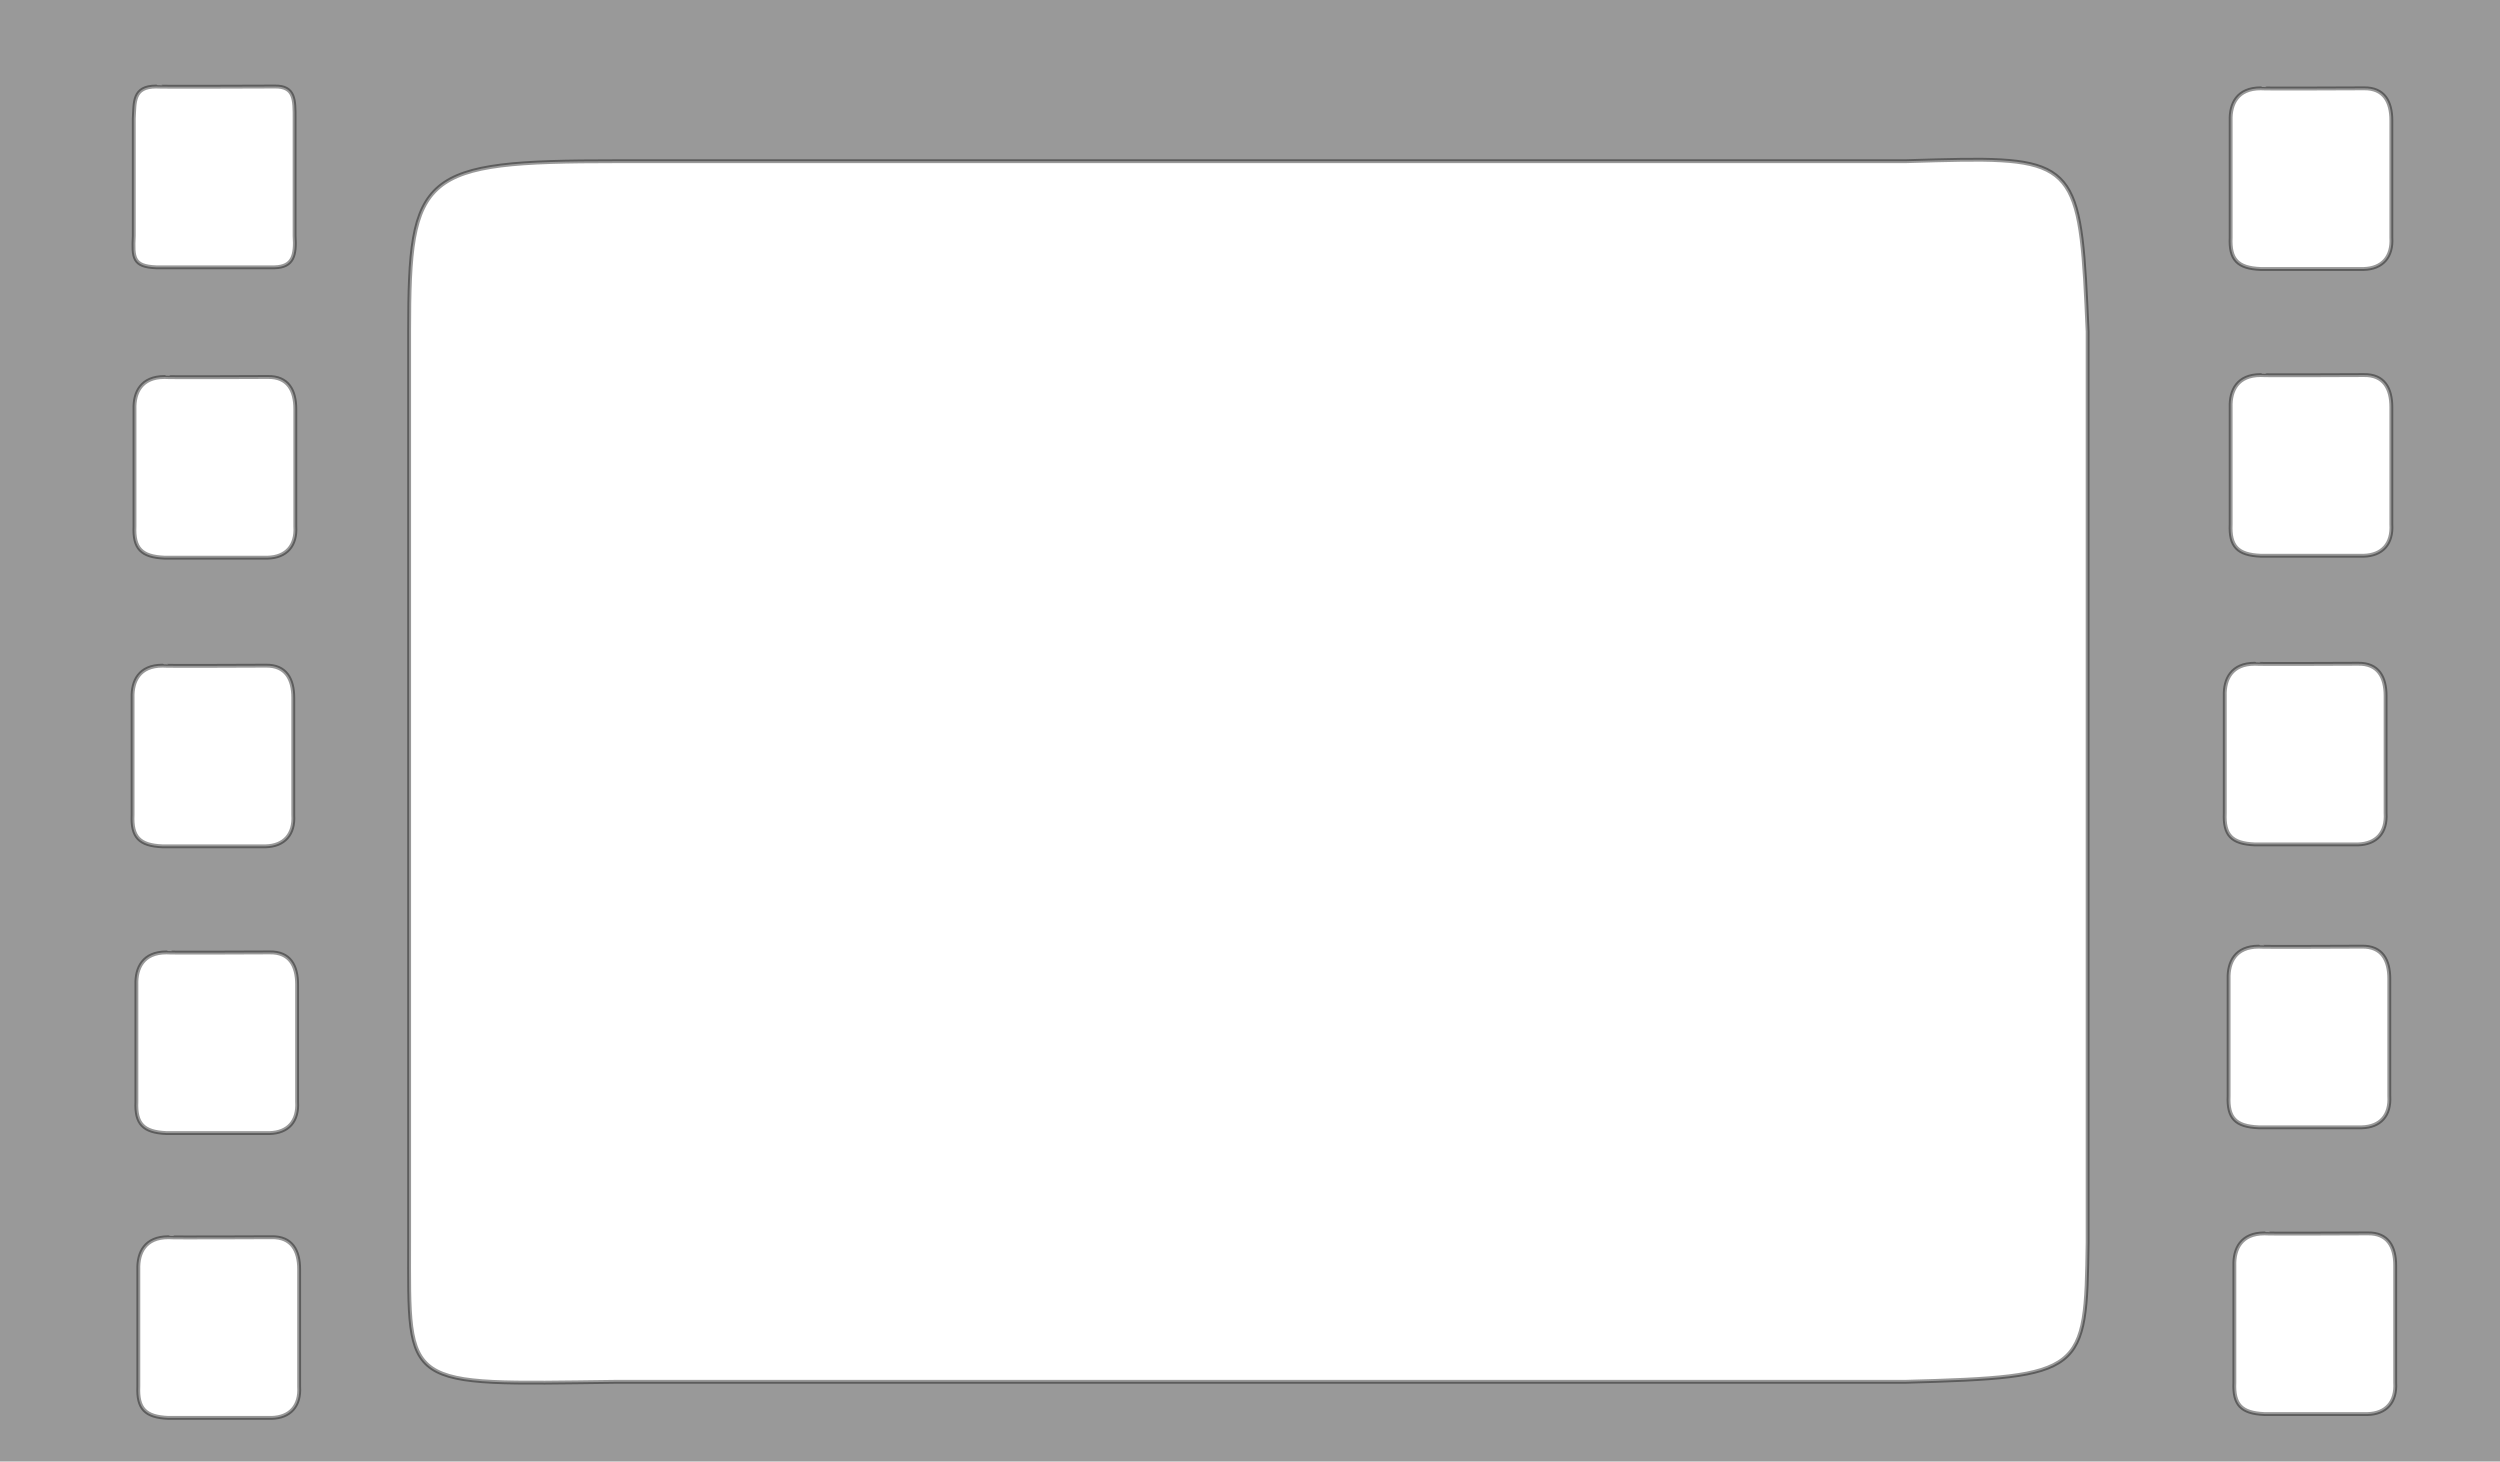 <?xml version="1.0" encoding="UTF-8" standalone="no"?>
<!-- Created with Inkscape (http://www.inkscape.org/) -->

<svg
   xmlns:dc="http://purl.org/dc/elements/1.1/"
   xmlns:cc="http://creativecommons.org/ns#"
   xmlns:rdf="http://www.w3.org/1999/02/22-rdf-syntax-ns#"
   xmlns:svg="http://www.w3.org/2000/svg"
   xmlns="http://www.w3.org/2000/svg"
   xmlns:sodipodi="http://sodipodi.sourceforge.net/DTD/sodipodi-0.dtd"
   xmlns:inkscape="http://www.inkscape.org/namespaces/inkscape"
   width="650"
   height="380"
   id="svg2999"
   version="1.1"
   inkscape:version="0.48.4 r9939"
   sodipodi:docname="Nouveau document 2">
  <defs
     id="defs3001" />
  <sodipodi:namedview
     id="base"
     pagecolor="#ffffff"
     bordercolor="#666666"
     borderopacity="1.0"
     inkscape:pageopacity="0.0"
     inkscape:pageshadow="2"
     inkscape:zoom="0.98994949"
     inkscape:cx="276.57795"
     inkscape:cy="210.61637"
     inkscape:document-units="px"
     inkscape:current-layer="layer2"
     showgrid="false"
     showguides="true"
     inkscape:guide-bbox="true"
     inkscape:window-width="1232"
     inkscape:window-height="768"
     inkscape:window-x="92"
     inkscape:window-y="39"
     inkscape:window-maximized="0">
    <sodipodi:guide
       orientation="0,1"
       position="-47.477,40.406"
       id="guide3009" />
    <sodipodi:guide
       orientation="0,1"
       position="100.005,420.223"
       id="guide3011" />
    <sodipodi:guide
       orientation="1,0"
       position="78.792,560.635"
       id="guide3013" />
    <sodipodi:guide
       orientation="1,0"
       position="570.736,553.564"
       id="guide3017" />
    <sodipodi:guide
       orientation="0,1"
       position="-154.553,459.619"
       id="guide3019" />
    <sodipodi:guide
       orientation="0,1"
       position="-124.249,378.807"
       id="guide3021" />
    <sodipodi:guide
       orientation="0,1"
       position="-102.025,20.203"
       id="guide3023" />
    <sodipodi:guide
       orientation="0,1"
       position="-167.685,98.995"
       id="guide3025" />
    <inkscape:grid
       type="xygrid"
       id="grid3928"
       empspacing="5"
       visible="true"
       enabled="true"
       snapvisiblegridlinesonly="true" />
  </sodipodi:namedview>
  <g
     inkscape:label="Calque 1"
     inkscape:groupmode="layer"
     id="layer1"
     transform="translate(0,-672.362)" />
  <g
     inkscape:groupmode="layer"
     id="layer2"
     inkscape:label="test"
     transform="translate(0,-120)">
    <path
       style="opacity:0.4;fill:#000000;fill-opacity:1;stroke:#000000;stroke-width:1.005;stroke-linejoin:round;stroke-miterlimit:1;stroke-opacity:1;stroke-dasharray:none"
       d="m -1.407,118.905 0,383.991 653.595,0 0,-383.991 -653.595,0 z m 42,23.594 c 0.126,0.126 30.813,0 30.813,0 5.303,-0.126 5.188,3.567 5.188,8.353 l 0,30.482 c 0.324,5.056 -0.389,8.04 -5.188,8.166 l -30.813,0 c -6.061,-0.252 -6.065,-2.499 -5.813,-8.166 l 0,-30.482 c 0.253,-4.282 -0.248,-8.353 5.813,-8.353 z m 547.189,0.468 c 0.126,0.126 26.781,0 26.781,0 5.303,-0.126 7.188,3.536 7.188,8.322 l 0,30.482 c 0.324,5.056 -2.389,8.04 -7.188,8.166 l -26.781,0 c -6.061,-0.252 -8.065,-2.499 -7.813,-8.166 l 0,-30.482 c -0.126,-4.282 1.752,-8.322 7.813,-8.322 z m -77.563,18.576 c 30.343,-0.375 30.795,4.143 32.563,44.695 l 0,236.753 c -0.479,33.939 -0.693,35.005 -47.469,36.28 l -335.376,0 c -55.559,0.712 -53.563,2.006 -53.563,-36.28 l 0,-236.753 c 0,-41.308 3.055,-44.321 53.563,-44.321 l 335.376,0 c 5.645,-0.163 10.572,-0.32 14.906,-0.374 z m 77.563,55.978 c 0.126,0.126 26.781,0 26.781,0 5.303,-0.126 7.188,3.536 7.188,8.322 l 0,30.482 c 0.324,5.056 -2.389,8.04 -7.188,8.166 l -26.781,0 c -6.061,-0.252 -8.065,-2.499 -7.813,-8.166 l 0,-30.482 c -0.126,-4.282 1.752,-8.322 7.813,-8.322 z M 42.781,218.02 c 0.126,0.126 26.813,0 26.813,0 5.303,-0.126 7.188,3.536 7.188,8.322 l 0,30.514 c 0.324,5.056 -2.389,8.009 -7.188,8.135 l -26.813,0 c -6.061,-0.252 -8.065,-2.468 -7.813,-8.135 l 0,-30.514 c -0.126,-4.282 1.752,-8.322 7.813,-8.322 z m 543.47,74.554 c 0.126,0.126 26.813,0 26.813,0 5.303,-0.126 7.188,3.536 7.188,8.322 l 0,30.514 c 0.324,5.056 -2.389,8.009 -7.188,8.135 l -26.813,0 c -6.061,-0.252 -8.065,-2.468 -7.813,-8.135 l 0,-30.514 c -0.126,-4.282 1.752,-8.322 7.813,-8.322 z m -544.001,0.499 c 0.126,0.126 26.813,0 26.813,0 5.303,-0.126 7.188,3.536 7.188,8.322 l 0,30.514 c 0.324,5.056 -2.389,8.009 -7.188,8.135 l -26.813,0 c -6.061,-0.252 -8.034,-2.468 -7.781,-8.135 l 0,-30.514 c -0.126,-4.282 1.72,-8.322 7.781,-8.322 z m 545.001,73.058 c 0.126,0.126 26.813,0 26.813,0 5.303,-0.126 7.156,3.567 7.156,8.353 l 0,30.482 c 0.324,5.056 -2.358,8.009 -7.156,8.135 l -26.813,0 c -6.061,-0.252 -8.065,-2.468 -7.813,-8.135 l 0,-30.482 c -0.126,-4.282 1.752,-8.353 7.813,-8.353 z m -543.97,1.496 c 0.126,0.126 26.813,0 26.813,0 5.303,-0.126 7.156,3.536 7.156,8.322 l 0,30.514 c 0.324,5.056 -2.358,8.009 -7.156,8.135 l -26.813,0 c -6.061,-0.252 -8.065,-2.468 -7.813,-8.135 l 0,-30.514 c -0.126,-4.282 1.752,-8.322 7.813,-8.322 z M 588.751,440.685 c 0.126,0.126 26.813,0 26.813,0 5.303,-0.126 7.188,3.536 7.188,8.322 l 0,30.482 c 0.324,5.056 -2.389,8.04 -7.188,8.166 l -26.813,0 c -6.061,-0.252 -8.065,-2.499 -7.813,-8.166 l 0,-30.482 c -0.126,-4.282 1.752,-8.322 7.813,-8.322 z m -544.97,0.997 c 0.126,0.126 26.813,0 26.813,0 5.303,-0.126 7.188,3.536 7.188,8.322 l 0,30.514 c 0.324,5.056 -2.389,8.009 -7.188,8.135 l -26.813,0 c -6.061,-0.252 -8.065,-2.468 -7.813,-8.135 l 0,-30.514 c -0.126,-4.282 1.752,-8.322 7.813,-8.322 z"
       id="rect3033"
       inkscape:connector-curvature="0" />
  </g>
</svg>
